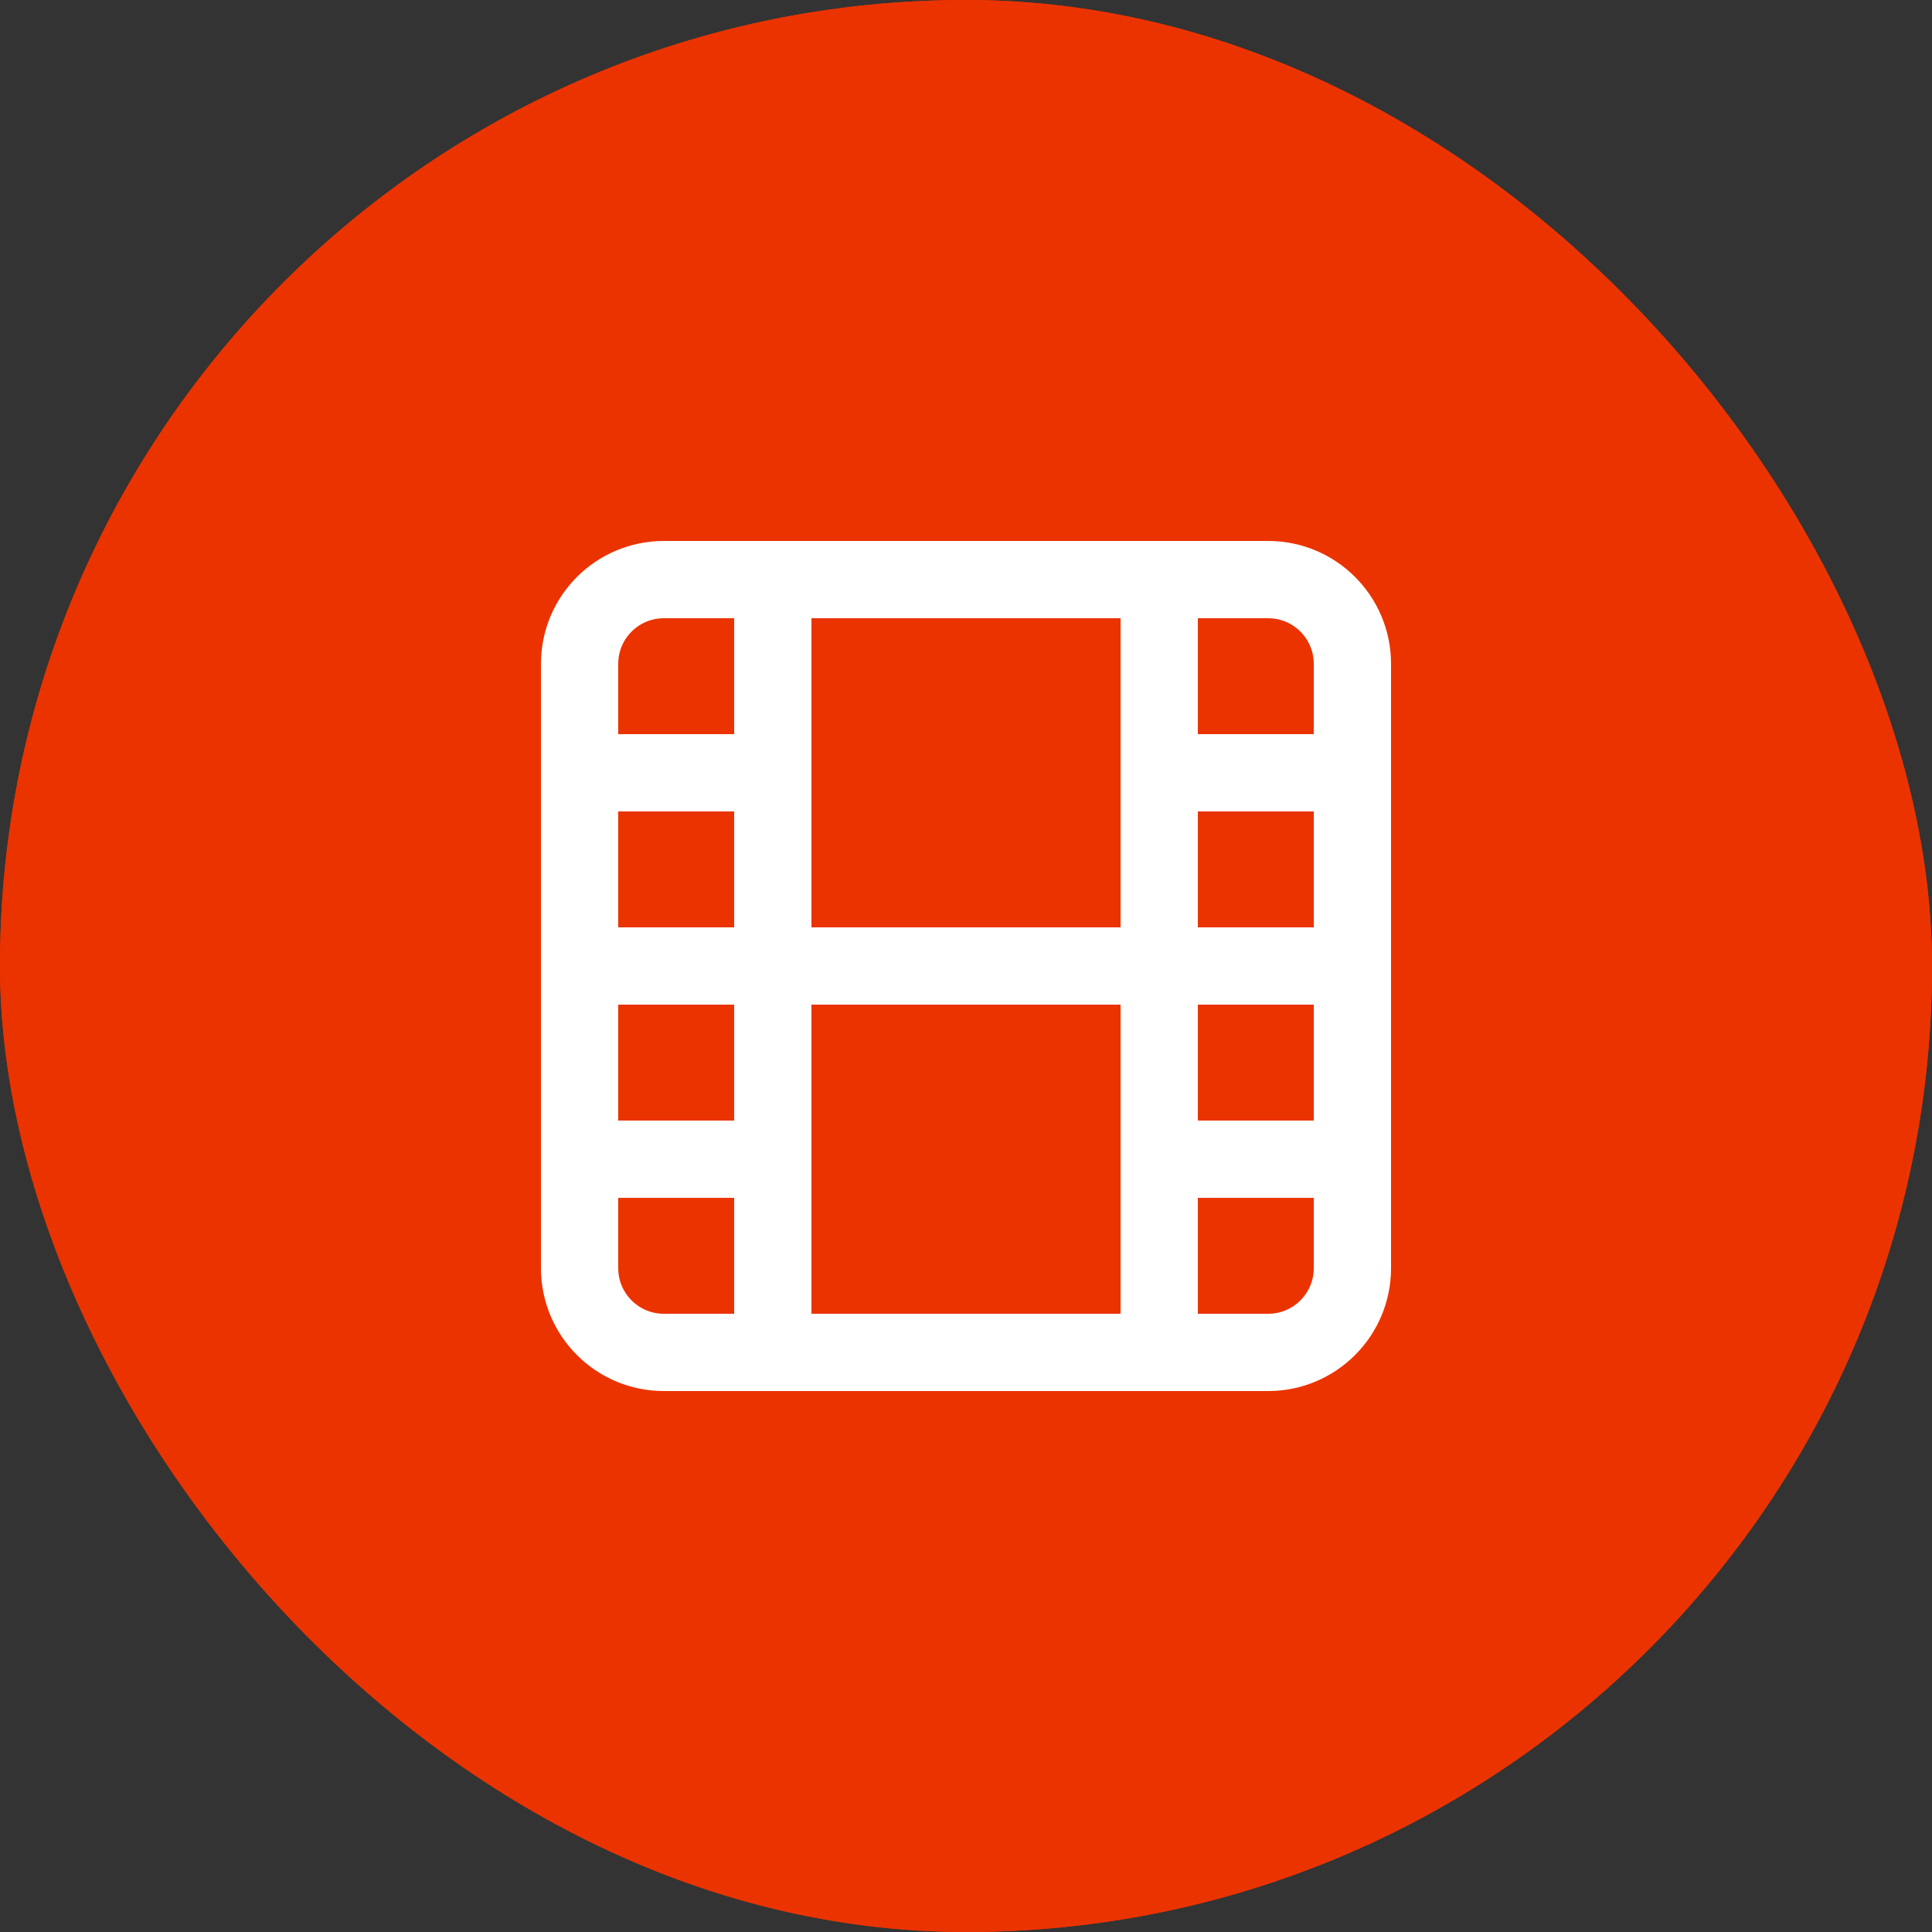 <svg width="50" height="50" viewBox="0 0 50 50" fill="none" xmlns="http://www.w3.org/2000/svg">
<rect x="0" y="0" width="50" height="50" fill="#333333" stroke="none"/>
<rect width="50" height="50" rx="25" fill="#EB3300"/>
<rect width="50" height="50" rx="25" fill="#EB3300"/>
<path d="M32.82 15H17.18C15.976 15 15 15.976 15 17.18V32.82C15 34.024 15.976 35 17.18 35H32.82C34.024 35 35 34.024 35 32.82V17.18C35 15.976 34.024 15 32.82 15Z" stroke="white" stroke-width="2" stroke-linecap="round" stroke-linejoin="round"/>
<path d="M20 15V35" stroke="white" stroke-width="2" stroke-linecap="round" stroke-linejoin="round"/>
<path d="M30 15V35" stroke="white" stroke-width="2" stroke-linecap="round" stroke-linejoin="round"/>
<path d="M15 25H35" stroke="white" stroke-width="2" stroke-linecap="round" stroke-linejoin="round"/>
<path d="M15 20H20" stroke="white" stroke-width="2" stroke-linecap="round" stroke-linejoin="round"/>
<path d="M15 30H20" stroke="white" stroke-width="2" stroke-linecap="round" stroke-linejoin="round"/>
<path d="M30 30H35" stroke="white" stroke-width="2" stroke-linecap="round" stroke-linejoin="round"/>
<path d="M30 20H35" stroke="white" stroke-width="2" stroke-linecap="round" stroke-linejoin="round"/>
</svg>
